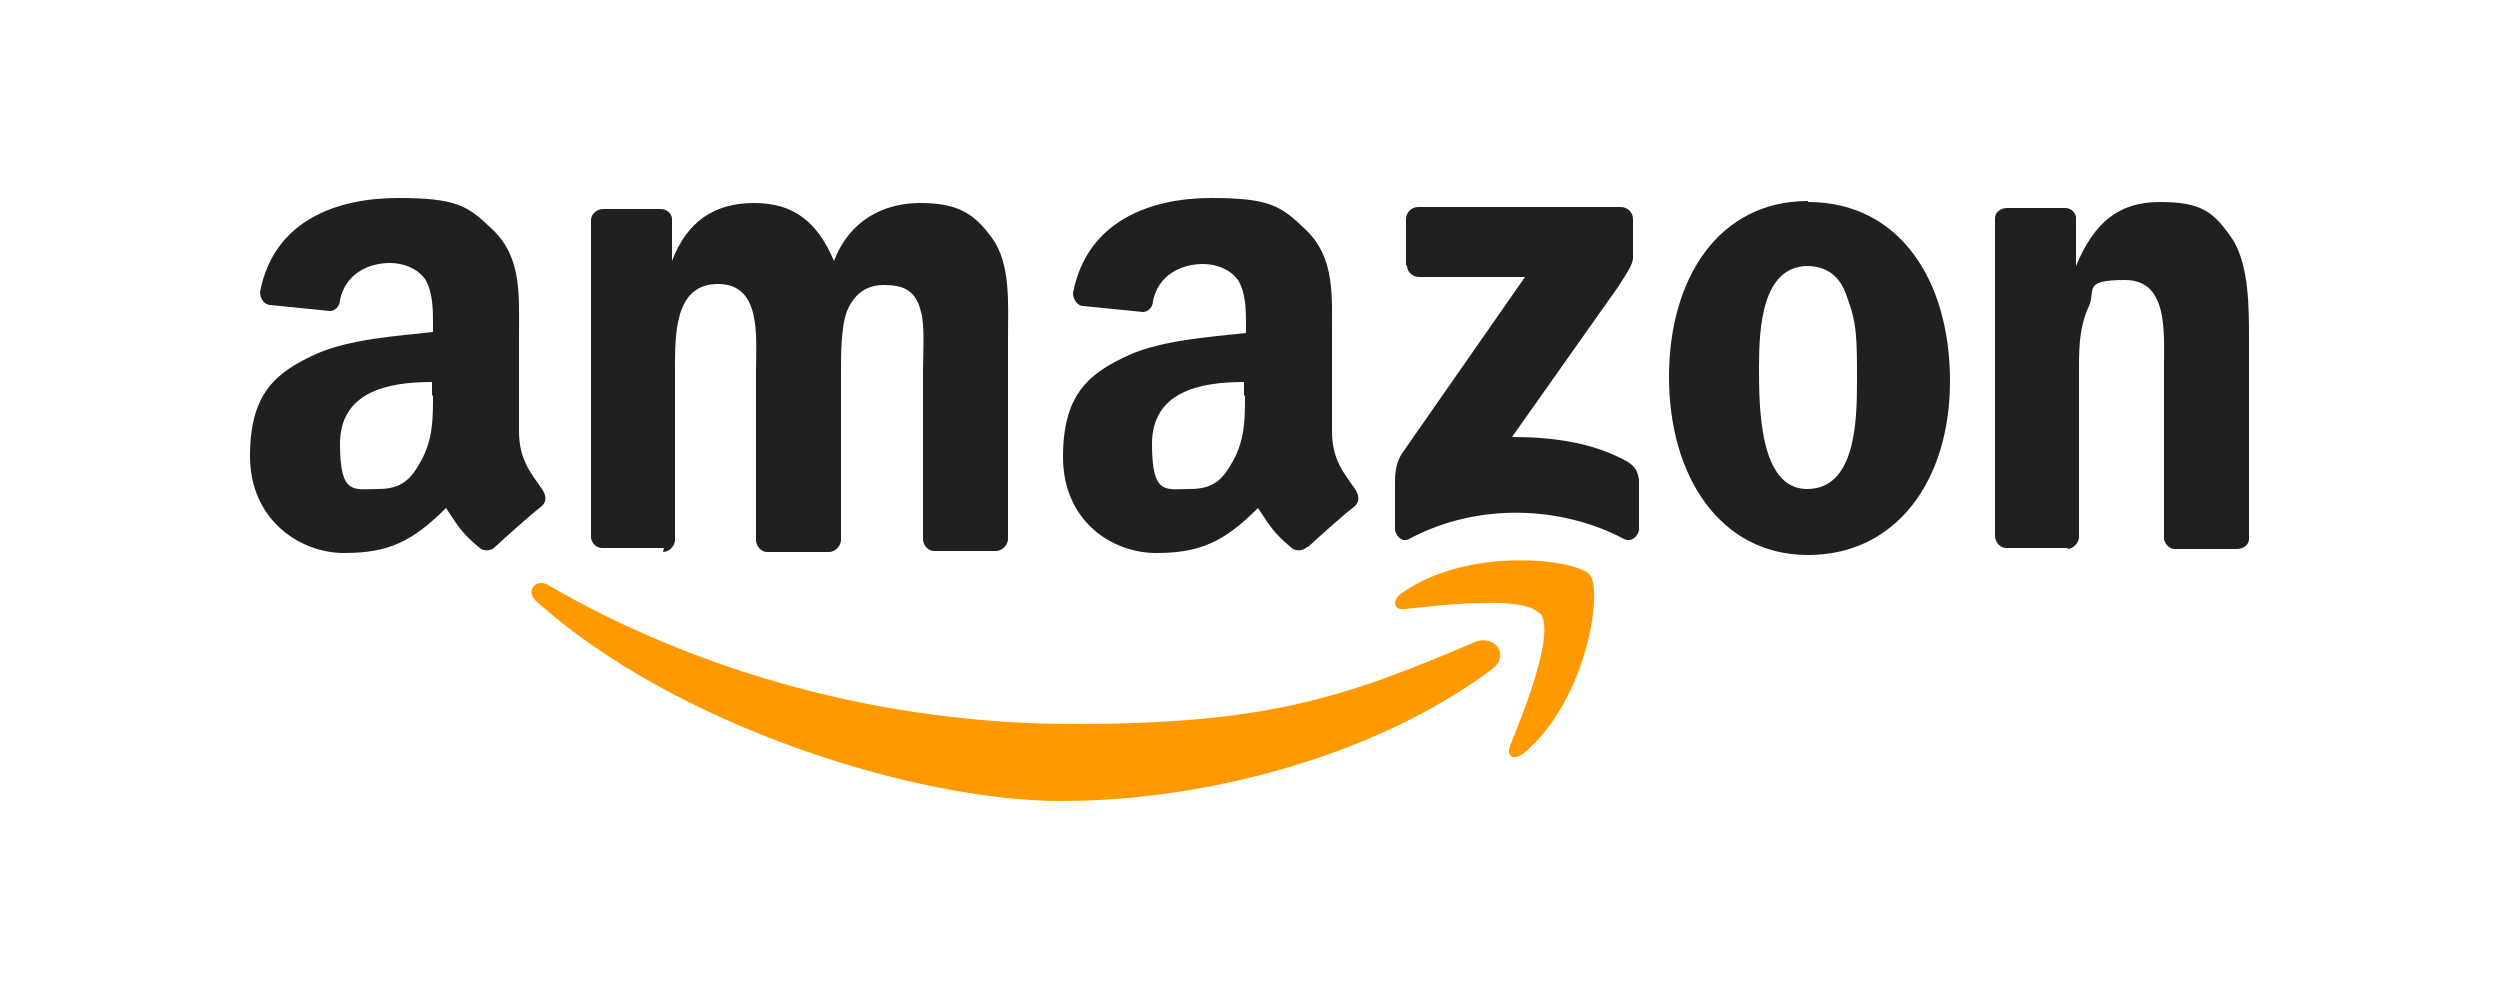 <?xml version="1.0" encoding="UTF-8"?>
<svg id="svg1936" xmlns="http://www.w3.org/2000/svg" version="1.1" xmlns:svg="http://www.w3.org/2000/svg" viewBox="0 0 250 100">
  <!-- Generator: Adobe Illustrator 29.0.0, SVG Export Plug-In . SVG Version: 2.1.0 Build 186)  -->
  <defs>
    <style>
      .st0 {
        fill: #221f1f;
      }

      .st1 {
        fill: #f90;
      }
    </style>
  </defs>
  <link xmlns="http://www.w3.org/1999/xhtml" rel="stylesheet" type="text/css" href="../css/svg-style.css"/>
  <g>
    <path class="st1" d="M149.1,67c-11.6,8.6-28.5,13.1-43,13.1s-38.6-7.5-52.5-20c-1.1-1,0-2.3,1.2-1.6,15,8.7,33.4,13.9,52.6,13.9s27-2.6,40.1-8.2c1.9-.8,3.6,1.3,1.7,2.7M154,61.4c-1.5-1.9-9.8-.9-13.5-.5-1.1.2-1.4-.9-.3-1.6,6.6-4.7,17.5-3.4,18.8-1.8s-.3,12.5-6.6,17.8c-1,.8-1.8.4-1.4-.7,1.4-3.5,4.6-11.4,3-13.3"/>
    <path class="st0" d="M140.6,26.5v-4.6c0-.7.6-1.2,1.2-1.2h20.3c.6,0,1.2.5,1.2,1.2v3.9c0,.6-.6,1.5-1.5,2.9l-10.6,15c3.9,0,8.1.5,11.6,2.5.8.5,1,1.1,1.1,1.8v4.9c0,.6-.7,1.4-1.5,1-6.2-3.3-14.6-3.7-21.5,0-.7.4-1.4-.4-1.4-1v-4.6c0-.7,0-2,.8-3.1l12.2-17.5h-10.6c-.6,0-1.2-.5-1.2-1.1M66.4,54.8h-6.2c-.6,0-1-.5-1.1-1v-31.8c0-.6.6-1.1,1.2-1.1h5.8c.6,0,1.1.5,1.1,1v4.2h0c1.5-4,4.3-5.8,8.2-5.8s6.3,1.8,8,5.8c1.5-4,4.9-5.8,8.6-5.8s5.4,1,7.2,3.5c1.9,2.6,1.6,6.6,1.6,10v20.1c0,.6-.6,1.2-1.2,1.2h-6.2c-.6,0-1.1-.6-1.1-1.2v-16.8c0-1.4.2-4.7-.2-5.9-.5-2.2-1.8-2.7-3.7-2.7s-3,1-3.7,2.6c-.6,1.6-.6,4.3-.6,6.1v16.8c0,.6-.6,1.2-1.2,1.2h-6.2c-.6,0-1.1-.6-1.1-1.2v-16.8c0-3.5.6-8.8-3.8-8.8s-4.3,5.1-4.3,8.8v16.8c0,.6-.6,1.2-1.2,1.2M180.8,20.2c9.2,0,14.2,7.9,14.2,17.9s-5.4,17.4-14.2,17.4-13.9-7.9-13.9-17.8,5-17.6,13.9-17.6M180.8,26.6c-4.6,0-4.9,6.2-4.9,10.1s0,12.2,4.8,12.2,5-6.6,5-10.8,0-5.8-1-8.4c-.7-2.2-2.1-3.1-4.1-3.1M206.8,54.8h-6.2c-.6,0-1.1-.6-1.1-1.2v-31.8c0-.6.6-1,1.2-1h5.8c.6,0,1,.4,1.1.9v4.9h0c1.8-4.3,4.2-6.4,8.4-6.4s5.4,1,7.3,3.8c1.6,2.6,1.6,6.8,1.6,9.9v20c0,.6-.6,1-1.2,1h-6.2c-.6,0-1-.5-1.1-1v-17.3c0-3.5.4-8.6-3.9-8.6s-2.9,1-3.6,2.6c-.9,1.9-1,3.9-1,6v17.1c0,.6-.6,1.2-1.2,1.2M124.4,39.6v-1.4c-4.5,0-9.2,1-9.2,6.2s1.4,4.5,3.8,4.5,3.3-1,4.3-2.8c1.2-2.2,1.2-4.2,1.2-6.6M130.7,54.7c-.4.4-1,.4-1.4.2-2.1-1.7-2.4-2.5-3.5-4.1-3.4,3.4-5.8,4.5-10.2,4.5s-9.3-3.2-9.3-9.6,2.7-8.4,6.6-10.2c3.4-1.5,8.1-1.8,11.7-2.2v-.8c0-1.4,0-3.2-.8-4.5-.8-1.1-2.2-1.6-3.5-1.6-2.3,0-4.5,1.2-5,3.7,0,.6-.5,1.1-1,1.1l-6-.6c-.5,0-1-.6-1-1.3,1.4-7.3,7.9-9.5,13.8-9.5s7,.8,9.4,3.1c3,2.8,2.7,6.6,2.7,10.6v9.6c0,2.9,1.2,4.2,2.3,5.8.4.6.5,1.2,0,1.7-1.3,1-3.5,3-4.7,4.1h0M43.2,39.6v-1.4c-4.5,0-9.2,1-9.2,6.2s1.4,4.5,3.8,4.5,3.3-1,4.3-2.8c1.2-2.2,1.2-4.2,1.2-6.6M49.5,54.7c-.4.4-1,.4-1.4.2-2.1-1.7-2.4-2.5-3.5-4.1-3.4,3.4-5.8,4.5-10.2,4.5s-9.4-3.3-9.4-9.7,2.7-8.4,6.6-10.2c3.4-1.5,8.1-1.8,11.7-2.2v-.8c0-1.4,0-3.2-.8-4.5-.8-1.1-2.2-1.6-3.5-1.6-2.3,0-4.5,1.2-5,3.7,0,.6-.5,1.1-1,1.1l-6-.6c-.5,0-1-.6-1-1.3,1.4-7.3,7.9-9.4,13.8-9.4s7,.8,9.4,3.1c3,2.8,2.7,6.6,2.7,10.6v9.6c0,2.9,1.2,4.2,2.3,5.8.4.6.5,1.2,0,1.7-1.3,1-3.5,3-4.7,4.1h0"/>
  </g>
</svg>